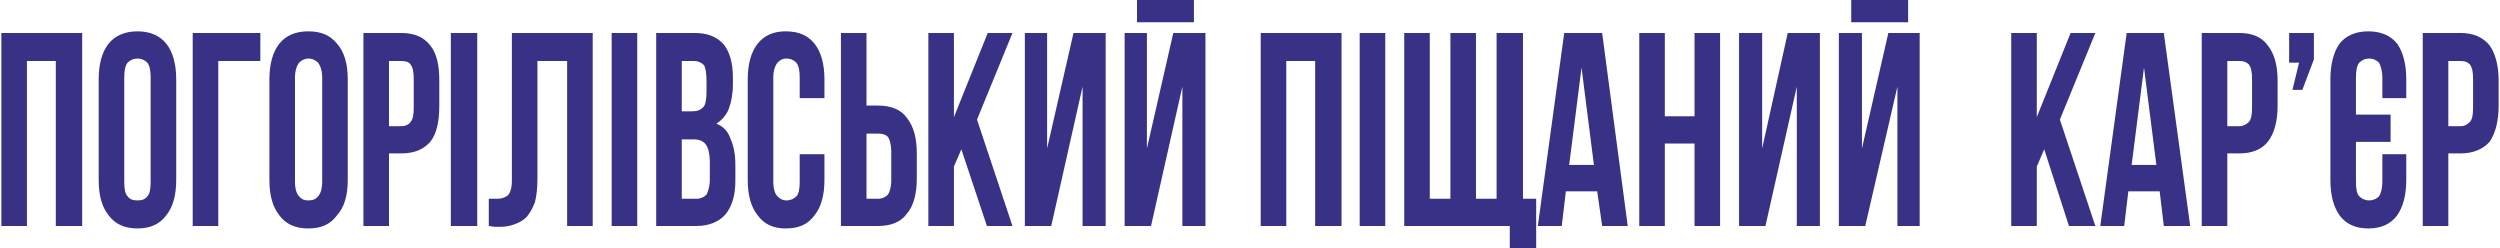 <?xml version="1.0" encoding="UTF-8"?>
<!DOCTYPE svg PUBLIC "-//W3C//DTD SVG 1.1//EN" "http://www.w3.org/Graphics/SVG/1.1/DTD/svg11.dtd">
<!-- Creator: CorelDRAW X7 -->
<svg xmlns="http://www.w3.org/2000/svg" xml:space="preserve" width="66.981mm" height="6.651mm" version="1.1" style="shape-rendering:geometricPrecision; text-rendering:geometricPrecision; image-rendering:optimizeQuality; fill-rule:evenodd; clip-rule:evenodd"
viewBox="0 0 3028 301"
 xmlns:xlink="http://www.w3.org/1999/xlink">
 <defs>
  <style type="text/css">
   <![CDATA[
    .fil0 {fill:#393185;fill-rule:nonzero}
   ]]>
  </style>
 </defs>
 <g id="Слой_x0020_1">
  <path class="fil0" d="M31 274l-31 0 0 -234 98 0 0 234 -32 0 0 -200 -35 0 0 200zm118 -54c0,9 1,15 4,18 3,4 7,5 12,5 5,0 9,-1 12,-5 3,-3 4,-9 4,-18l0 -126c0,-8 -1,-14 -4,-18 -3,-3 -7,-5 -12,-5 -5,0 -9,2 -12,5 -3,4 -4,10 -4,18l0 126zm-31 -124c0,-18 4,-33 12,-43 8,-10 20,-15 35,-15 15,0 27,5 35,15 8,10 12,25 12,43l0 122c0,19 -4,33 -12,43 -8,11 -20,16 -35,16 -15,0 -27,-5 -35,-16 -8,-10 -12,-24 -12,-43l0 -122zm145 178l-31 0 0 -234 82 0 0 34 -51 0 0 200zm93 -54c0,9 2,15 5,18 3,4 7,5 11,5 5,0 9,-1 12,-5 3,-3 5,-9 5,-18l0 -126c0,-8 -2,-14 -5,-18 -3,-3 -7,-5 -12,-5 -4,0 -8,2 -11,5 -3,4 -5,10 -5,18l0 126zm-31 -124c0,-18 4,-33 12,-43 8,-10 20,-15 35,-15 16,0 27,5 35,15 9,10 13,25 13,43l0 122c0,19 -4,33 -13,43 -8,11 -19,16 -35,16 -15,0 -27,-5 -35,-16 -8,-10 -12,-24 -12,-43l0 -122zm160 -56c16,0 27,5 35,15 8,10 11,24 11,43l0 30c0,19 -3,34 -11,44 -8,9 -19,14 -35,14l-15 0 0 88 -31 0 0 -234 46 0zm-15 34l0 79 15 0c5,0 9,-2 11,-5 3,-3 4,-9 4,-17l0 -35c0,-9 -1,-14 -4,-18 -2,-3 -6,-4 -11,-4l-15 0zm75 -34l32 0 0 234 -32 0 0 -234zm141 34l-36 0 0 142c0,12 -1,21 -3,29 -3,8 -6,13 -10,18 -4,4 -9,7 -15,9 -5,2 -11,3 -16,3 -3,0 -6,0 -8,0 -2,0 -5,-1 -7,-1l0 -33c1,0 3,0 5,0 2,0 4,0 5,0 5,0 9,-1 13,-4 3,-3 5,-9 5,-18l0 -179 98 0 0 234 -31 0 0 -200zm54 -34l31 0 0 234 -31 0 0 -234zm101 0c16,0 27,5 35,14 7,9 11,22 11,40l0 8c0,12 -2,22 -5,30 -3,8 -9,14 -15,18 8,3 14,9 17,18 4,9 6,19 6,32l0 19c0,18 -4,31 -12,41 -8,9 -20,14 -35,14l-49 0 0 -234 47 0zm-16 129l0 72 18 0c5,0 9,-2 12,-5 2,-4 4,-10 4,-18l0 -21c0,-11 -2,-18 -5,-22 -3,-4 -8,-6 -15,-6l-14 0zm0 -95l0 61 12 0c6,0 10,-1 14,-5 3,-3 4,-10 4,-19l0 -13c0,-9 -1,-15 -3,-19 -3,-3 -7,-5 -12,-5l-15 0zm173 113l0 31c0,19 -4,33 -12,43 -8,11 -19,16 -35,16 -15,0 -26,-5 -34,-16 -8,-10 -12,-24 -12,-43l0 -122c0,-18 4,-33 12,-43 8,-10 19,-15 34,-15 16,0 27,5 35,15 8,10 12,25 12,43l0 23 -30 0 0 -25c0,-8 -1,-14 -4,-18 -3,-3 -7,-5 -12,-5 -5,0 -8,2 -11,5 -3,4 -5,10 -5,18l0 126c0,9 2,15 5,18 3,3 6,5 11,5 5,0 9,-2 12,-5 3,-3 4,-9 4,-18l0 -33 30 0zm65 54c5,0 9,-2 12,-5 2,-3 4,-9 4,-17l0 -35c0,-9 -2,-15 -4,-18 -3,-3 -7,-4 -12,-4l-14 0 0 79 14 0zm-45 33l0 -234 31 0 0 88 14 0c16,0 28,5 35,15 8,10 12,24 12,43l0 30c0,19 -4,34 -12,43 -7,10 -19,15 -35,15l-45 0zm146 -93l-9 21 0 72 -31 0 0 -234 31 0 0 102 41 -102 30 0 -43 105 43 129 -31 0 -31 -93zm109 93l-32 0 0 -234 27 0 0 140 32 -140 39 0 0 234 -28 0 0 -169 -38 169zm121 0l-32 0 0 -234 27 0 0 140 32 -140 39 0 0 234 -28 0 0 -169 -38 169zm52 -274l0 27 -69 0 0 -27 69 0zm112 274l-31 0 0 -234 98 0 0 234 -32 0 0 -200 -35 0 0 200zm89 -234l31 0 0 234 -31 0 0 -234zm54 0l31 0 0 201 25 0 0 -201 31 0 0 201 25 0 0 -201 32 0 0 201 16 0 0 60 -32 0 0 -27 -128 0 0 -234zm271 234l-31 0 -6 -42 -38 0 -5 42 -29 0 32 -234 46 0 31 234zm-71 -74l30 0 -15 -118 -15 118zm116 74l-31 0 0 -234 31 0 0 101 36 0 0 -101 31 0 0 234 -31 0 0 -100 -36 0 0 100zm122 0l-32 0 0 -234 28 0 0 140 31 -140 39 0 0 234 -28 0 0 -169 -38 169zm121 0l-32 0 0 -234 28 0 0 140 32 -140 38 0 0 234 -27 0 0 -169 -39 169zm52 -274l0 27 -69 0 0 -27 69 0zm165 181l-9 21 0 72 -31 0 0 -234 31 0 0 102 41 -102 30 0 -43 105 43 129 -32 0 -30 -93zm177 93l-32 0 -5 -42 -38 0 -5 42 -29 0 32 -234 45 0 32 234zm-71 -74l30 0 -15 -118 -15 118zm131 -160c15,0 27,5 34,15 8,10 12,24 12,43l0 30c0,19 -4,34 -12,44 -7,9 -19,14 -34,14l-15 0 0 88 -31 0 0 -234 46 0zm-15 34l0 79 15 0c4,0 8,-2 11,-5 3,-3 4,-9 4,-17l0 -35c0,-9 -1,-14 -4,-18 -3,-3 -7,-4 -11,-4l-15 0zm75 2l0 -36 30 0 0 32 -14 37 -12 0 8 -33 -12 0zm81 63l42 0 0 33 -42 0 0 48c0,9 1,15 4,18 3,3 7,5 12,5 5,0 9,-2 12,-5 2,-3 4,-9 4,-18l0 -33 29 0 0 31c0,19 -4,33 -11,43 -8,11 -20,16 -35,16 -15,0 -27,-5 -35,-16 -7,-10 -11,-24 -11,-43l0 -122c0,-18 4,-33 11,-43 8,-10 20,-15 35,-15 15,0 27,5 35,15 7,10 11,25 11,43l0 23 -29 0 0 -25c0,-8 -2,-14 -4,-18 -3,-3 -7,-5 -12,-5 -5,0 -9,2 -12,5 -3,4 -4,10 -4,18l0 45zm127 -99c15,0 27,5 35,15 7,10 11,24 11,43l0 30c0,19 -4,34 -11,44 -8,9 -20,14 -35,14l-15 0 0 88 -31 0 0 -234 46 0zm-15 34l0 79 15 0c5,0 8,-2 11,-5 3,-3 4,-9 4,-17l0 -35c0,-9 -1,-14 -4,-18 -3,-3 -6,-4 -11,-4l-15 0z"/>
 </g>
</svg>
